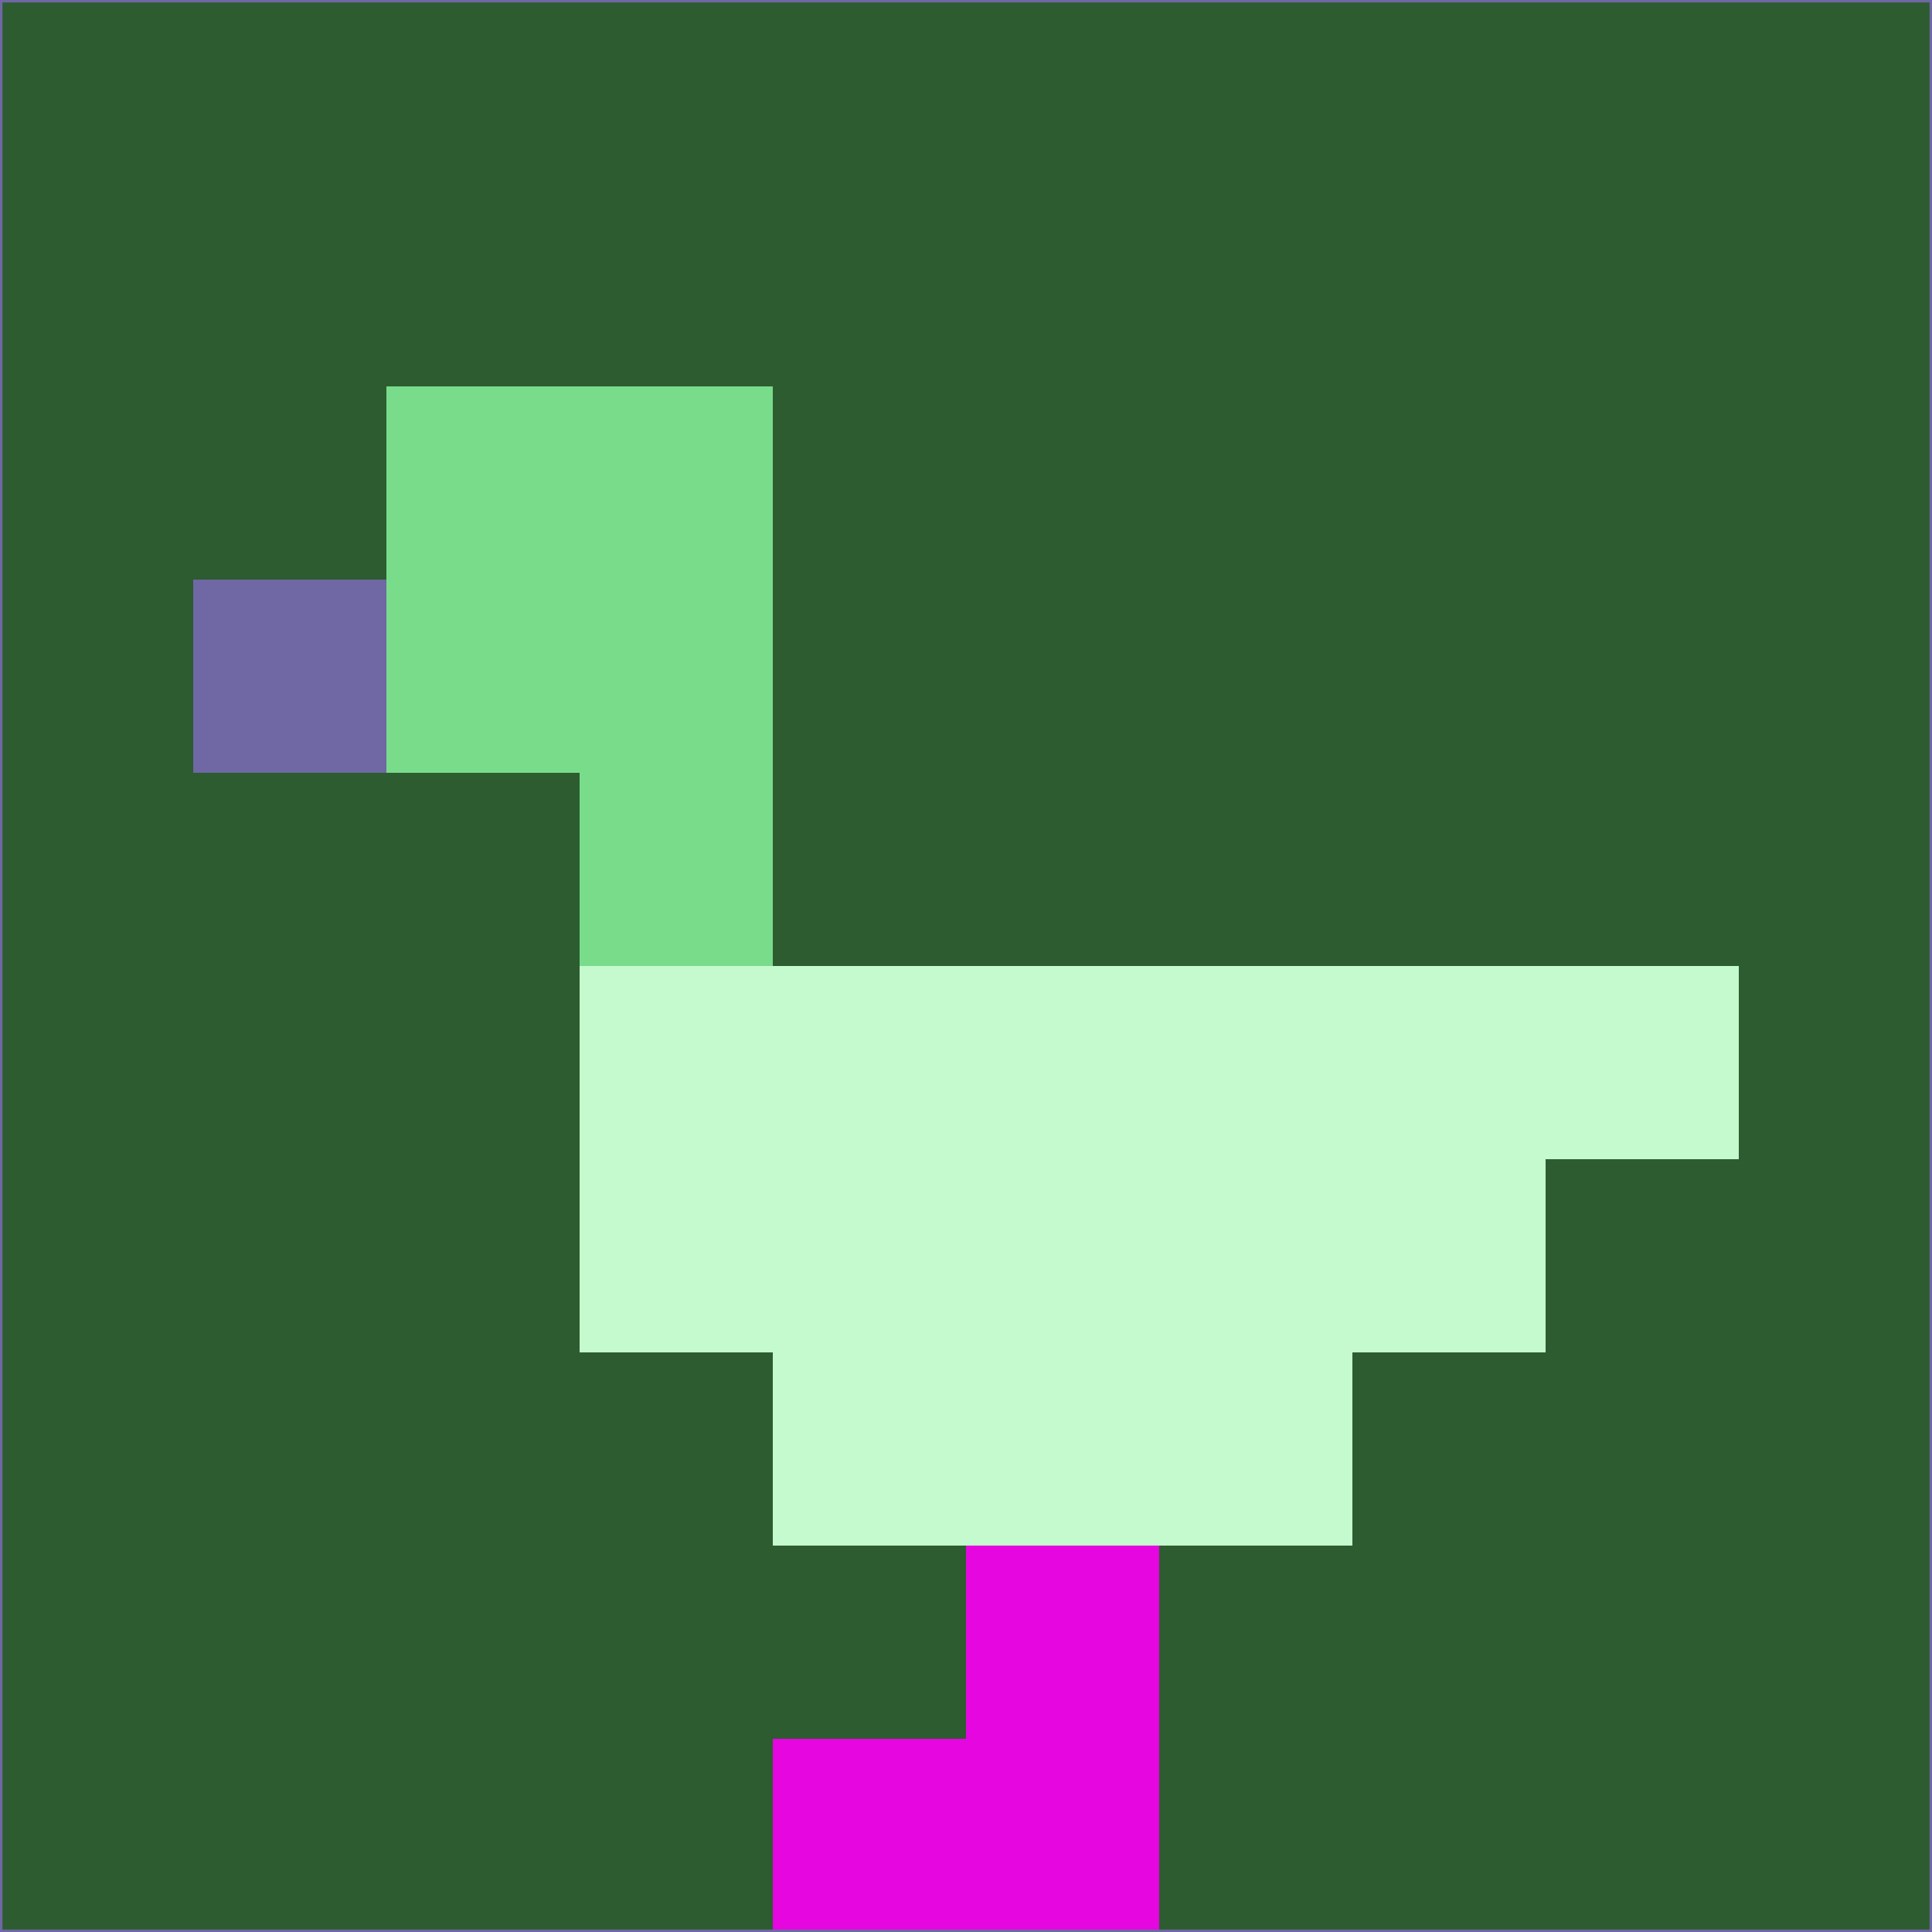 <svg xmlns="http://www.w3.org/2000/svg" version="1.1" width="785" height="785">
  <title>'goose-pfp-694263' by Dmitri Cherniak (Cyberpunk Edition)</title>
  <desc>
    seed=338220
    backgroundColor=#2c5c2f
    padding=20
    innerPadding=0
    timeout=500
    dimension=1
    border=false
    Save=function(){return n.handleSave()}
    frame=12

    Rendered at 2024-09-15T22:37:00.303Z
    Generated in 1ms
    Modified for Cyberpunk theme with new color scheme
  </desc>
  <defs/>
  <rect width="100%" height="100%" fill="#2c5c2f"/>
  <g>
    <g id="0-0">
      <rect x="0" y="0" height="785" width="785" fill="#2c5c2f"/>
      <g>
        <!-- Neon blue -->
        <rect id="0-0-2-2-2-2" x="157" y="157" width="157" height="157" fill="#79dc8b"/>
        <rect id="0-0-3-2-1-4" x="235.5" y="157" width="78.5" height="314" fill="#79dc8b"/>
        <!-- Electric purple -->
        <rect id="0-0-4-5-5-1" x="314" y="392.5" width="392.5" height="78.5" fill="#c5f9ce"/>
        <rect id="0-0-3-5-5-2" x="235.5" y="392.5" width="392.5" height="157" fill="#c5f9ce"/>
        <rect id="0-0-4-5-3-3" x="314" y="392.5" width="235.5" height="235.5" fill="#c5f9ce"/>
        <!-- Neon pink -->
        <rect id="0-0-1-3-1-1" x="78.5" y="235.5" width="78.5" height="78.5" fill="#7067a5"/>
        <!-- Cyber yellow -->
        <rect id="0-0-5-8-1-2" x="392.5" y="628" width="78.5" height="157" fill="#e606df"/>
        <rect id="0-0-4-9-2-1" x="314" y="706.5" width="157" height="78.5" fill="#e606df"/>
      </g>
      <rect x="0" y="0" stroke="#7067a5" stroke-width="2" height="785" width="785" fill="none"/>
    </g>
  </g>
  <script xmlns=""/>
</svg>